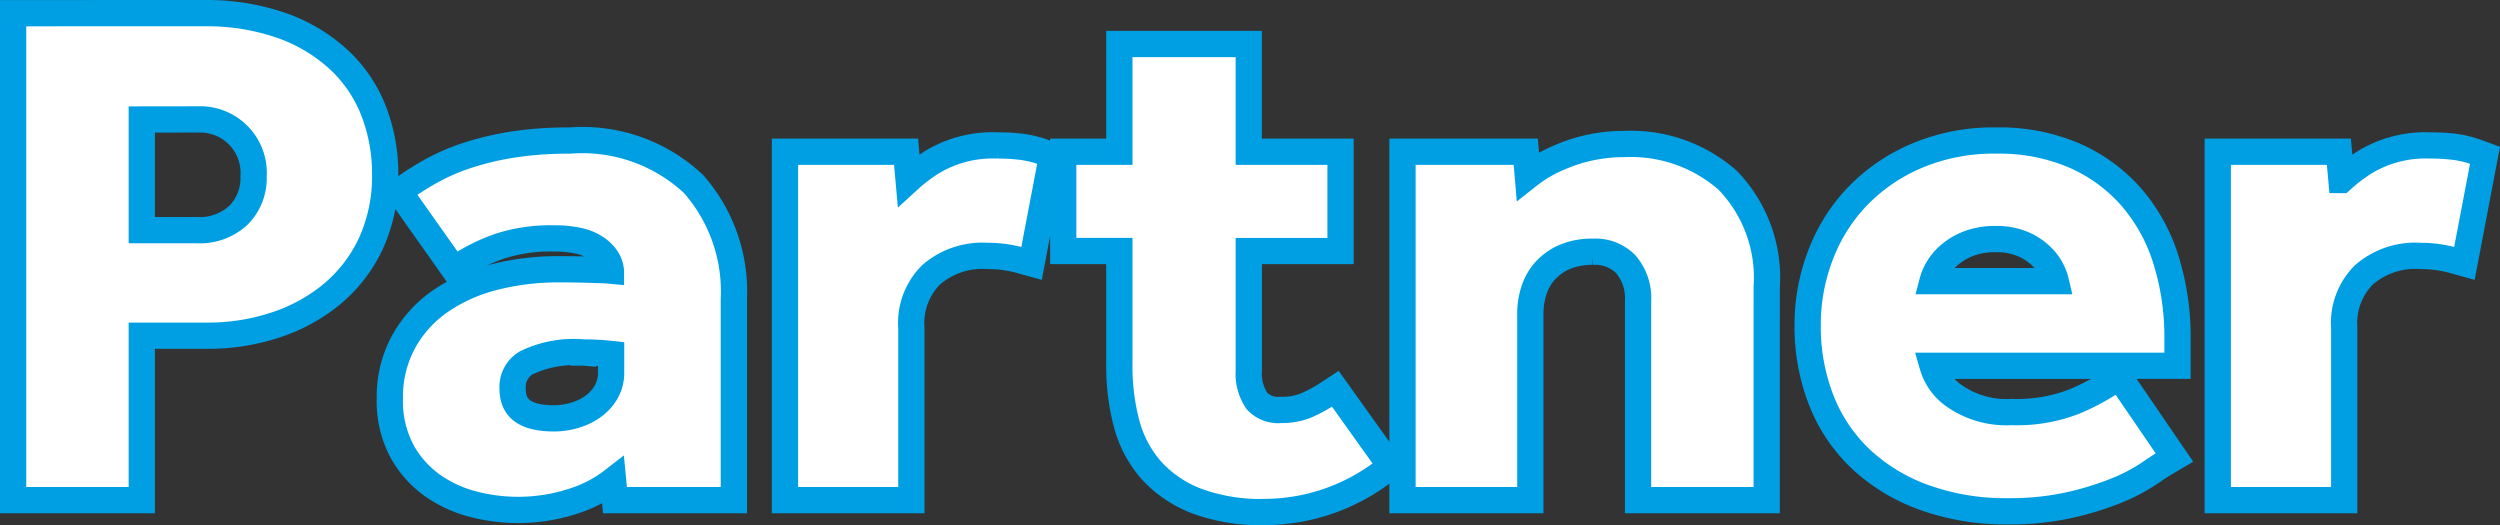 <svg xmlns="http://www.w3.org/2000/svg" viewBox="0 0 95.196 20">
  <rect x="0" y="0" width="95.196" height="20" fill="#333333" stroke="none"/>
  <g id="Partner" vector-effect="non-scaling-stroke" fill="white" stroke="#009fe3" stroke-width="1">
    <path d="M29.99,19.145V5.878H34.602l.096,1.076a6.309,6.309,0,0,1,.876-.67,4.463,4.463,0,0,1,2.495-.646h.008a7.349,7.349,0,0,1,.953.056,4.073,4.073,0,0,1,.828.207l.307.112-.785,4.117-.403-.112a4.704,4.704,0,0,0-1.265-.173,2.985,2.985,0,0,0-2.149.712,2.584,2.584,0,0,0-.76,2.021V19.145Z" transform="translate(-0.1 -0.1)" stroke-miterlimit="10"></path>
    <path d="M48.064,19.6a7.019,7.019,0,0,1-2.371-.412,4.507,4.507,0,0,1-1.742-1.168,4.399,4.399,0,0,1-.956-1.804,8.533,8.533,0,0,1-.272-2.231v-4.327h-2.137V5.878h2.137V1.775h4.928V5.878h3.495V9.659H47.652v4.544a1.855,1.855,0,0,0,.306,1.16,1.103,1.103,0,0,0,.926.346h.008a2.437,2.437,0,0,0,.946-.172,5.333,5.333,0,0,0,.8-.431l.309-.203,2.107,2.95-.298.226a7.508,7.508,0,0,1-4.507,1.517Z" transform="translate(-0.1 -0.1)" stroke-miterlimit="10"></path>
    <path d="M62.475,19.145v-7.579a1.98,1.98,0,0,0-.467-1.403,1.622,1.622,0,0,0-1.154-.48l-.128.003a2.646,2.646,0,0,0-1.043.197,2.16,2.16,0,0,0-.727.508,2.05,2.05,0,0,0-.432.727,2.79,2.79,0,0,0-.151.925V19.145h-4.868V5.878h4.694l.078.925a5.119,5.119,0,0,1,1.274-.738,6.08,6.08,0,0,1,2.376-.48,5.572,5.572,0,0,1,3.964,1.383,5.334,5.334,0,0,1,1.483,4.064l-.001,8.112Z" transform="translate(-0.1 -0.1)" stroke-miterlimit="10"></path>
    <path d="M84.549,19.145V5.878h4.613l.096,1.076a6.342,6.342,0,0,1,.876-.67,4.463,4.463,0,0,1,2.495-.646h.008a7.349,7.349,0,0,1,.953.056,4.073,4.073,0,0,1,.828.207l.307.112-.784,4.117-.403-.112a4.701,4.701,0,0,0-1.265-.173,2.985,2.985,0,0,0-2.149.712,2.586,2.586,0,0,0-.76,2.021V19.145Z" transform="translate(-0.1 -0.1)"  stroke-miterlimit="10"></path>
    <path d="M76.436,19.57a9.155,9.155,0,0,1-3.032-.515,6.992,6.992,0,0,1-2.422-1.452,6.182,6.182,0,0,1-1.531-2.262,7.696,7.696,0,0,1-.518-2.875,7.344,7.344,0,0,1,.489-2.651,6.583,6.583,0,0,1,1.416-2.247A6.84,6.84,0,0,1,73.1,6.027a7.508,7.508,0,0,1,2.894-.577l.265-0a7.255,7.255,0,0,1,2.813.565,6.194,6.194,0,0,1,2.176,1.579A6.655,6.655,0,0,1,82.578,10a9.829,9.829,0,0,1,.438,3.008v1.02H73.69a2.105,2.105,0,0,0,.747,1.091,3.463,3.463,0,0,0,2.265.67,5.973,5.973,0,0,0,2.401-.406,8.495,8.495,0,0,0,1.379-.73l.315-.206,2.103,3.075-.354.209q-.219.129-.653.426a6.823,6.823,0,0,1-1.243.64,11.529,11.529,0,0,1-1.757.537,10.5,10.5,0,0,1-2.21.236Zm1.944-8.764a1.73,1.73,0,0,0-.091-.278,1.964,1.964,0,0,0-.424-.637,2.308,2.308,0,0,0-.722-.491,2.539,2.539,0,0,0-.982-.196l-.136 0a2.748,2.748,0,0,0-1.029.199,2.4,2.4,0,0,0-.762.494,2.056,2.056,0,0,0-.448.638,1.637,1.637,0,0,0-.097.27Z" transform="translate(-0.1 -0.1)" stroke-miterlimit="10"></path>
    <path d="M19.828,19.517a6.785,6.785,0,0,1-1.628-.198,4.795,4.795,0,0,1-1.555-.68A3.941,3.941,0,0,1,15.43,17.323a4.041,4.041,0,0,1-.485-2.07A4.372,4.372,0,0,1,15.453,13.142a4.553,4.553,0,0,1,1.398-1.562,6.338,6.338,0,0,1,2.05-.923A9.786,9.786,0,0,1,21.32,10.353c.549 0,1.026.009,1.509.027.175.001.354.01.534.027a1.102,1.102,0,0,0-.149-.444,1.442,1.442,0,0,0-.438-.432,1.965,1.965,0,0,0-.668-.267,4.351,4.351,0,0,0-.859-.086l-.207-.002a6.259,6.259,0,0,0-1.928.304,7.018,7.018,0,0,0-1.418.68l-.309.193-2.092-2.96.321-.221a11.104,11.104,0,0,1,.989-.607,7.934,7.934,0,0,1,1.332-.562,11.19,11.19,0,0,1,1.701-.4,13.836,13.836,0,0,1,2.034-.151l.12 0a6.191,6.191,0,0,1,4.715,1.653,6.185,6.185,0,0,1,1.537,4.381v7.659H23.517l-.072-.752a4.796,4.796,0,0,1-1.255.701A6.774,6.774,0,0,1,19.828,19.517Zm2.495-5.995a4.164,4.164,0,0,0-2.179.392,1.06,1.06,0,0,0-.526.944c0,.551.18,1.172,1.581,1.172a2.721,2.721,0,0,0,.824-.129,2.26,2.26,0,0,0,.701-.354,1.754,1.754,0,0,0,.47-.544,1.486,1.486,0,0,0,.176-.737v-.685q-.085-.009-.188-.02a8.292,8.292,0,0,0-.843-.038v-.385Z" transform="translate(-0.1 -0.1)" stroke-miterlimit="10"></path>
    <path d="M.6,19.145V.602L8.009.6a8.612,8.612,0,0,1,2.908.504A6.272,6.272,0,0,1,13.089,2.453,5.292,5.292,0,0,1,14.365,4.426a6.61,6.61,0,0,1,.402,2.292,6.145,6.145,0,0,1-.555,2.677,5.596,5.596,0,0,1-1.51,1.936A6.605,6.605,0,0,1,10.538,12.492a8.151,8.151,0,0,1-2.5.391H5.499V19.145Zm6.985-10.282A2.155,2.155,0,0,0,9.182,8.294a1.997,1.997,0,0,0,.574-1.482A2.034,2.034,0,0,0,7.679,4.647L5.499,4.65V8.863Z" transform="translate(-0.1 -0.1)" stroke-miterlimit="10"></path>
  </g>
</svg>
